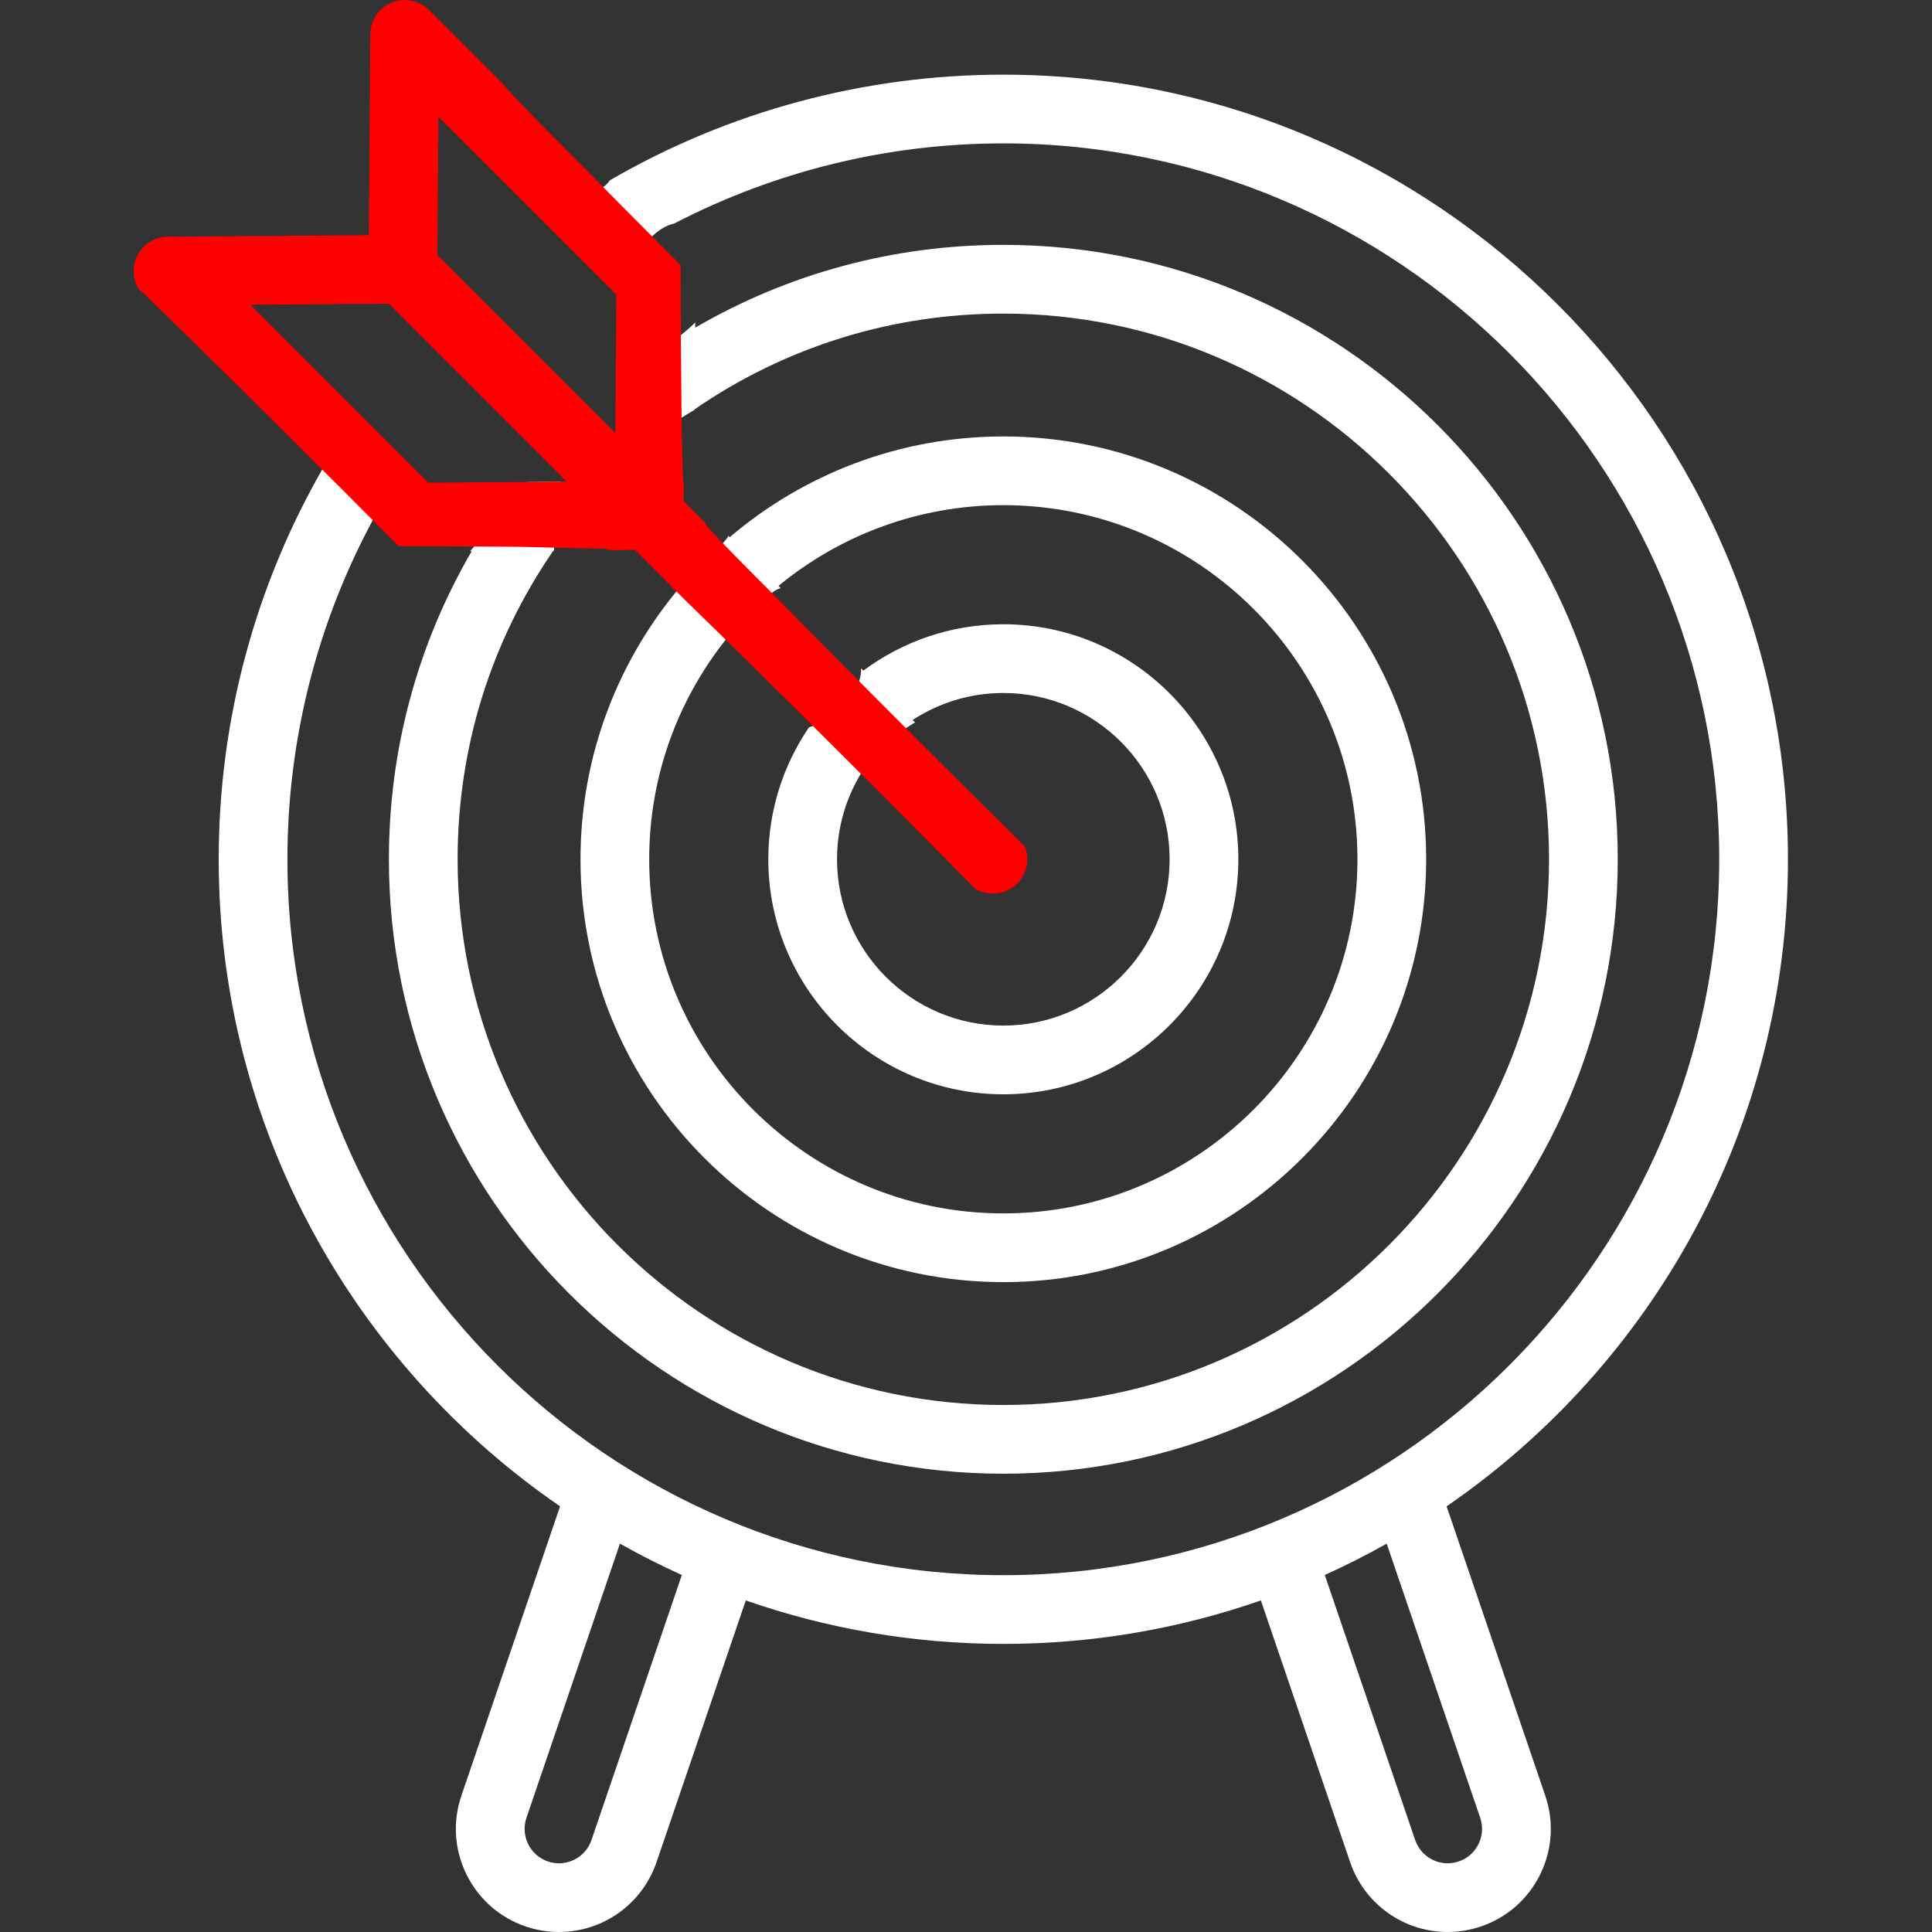 <?xml version="1.0" encoding="utf-8"?>
<!-- Generator: Adobe Illustrator 15.0.0, SVG Export Plug-In . SVG Version: 6.00 Build 0)  -->
<!DOCTYPE svg PUBLIC "-//W3C//DTD SVG 1.1 Tiny//EN" "http://www.w3.org/Graphics/SVG/1.1/DTD/svg11-tiny.dtd">
<svg version="1.1" baseProfile="tiny" id="Layer_1" xmlns="http://www.w3.org/2000/svg" xmlns:xlink="http://www.w3.org/1999/xlink" style="fill:white"
	 x="0px" y="0px" viewBox="0 123.304 595.281 595.281" xml:space="preserve">
<rect x="0" y="123.304" width="595.281" height="595.281" fill="#333333" stroke="none"/>
<g>
	<g>
		<path d="M309.142,577.378c104.389,0,189.313-84.926,189.313-189.313c0-104.389-84.926-189.313-189.313-189.313
			c-33.761,0-66.197,8.785-94.936,25.511l0.012-1.651c-1.749,1.878-3.875,3.518-6.049,5.234
			c-5.104,4.029-10.781,8.009-14.979,12.984c-0.086,0.102-0.187,0.186-0.278,0.282l-0.061,8.32
			c2.531,3.347,4.372,7.122,6.023,10.814c4.746-4.016,9.81-7.616,15.136-10.669c0.004-0.002,0.008-0.004,0.013-0.006l0.001-0.152
			c28.051-19.302,60.817-29.494,95.117-29.494c92.715,0,168.141,75.428,168.141,168.142s-75.426,168.141-168.141,168.141
			c-92.712,0-168.141-75.427-168.141-168.141c0-34.296,10.198-67.064,29.498-95.117l0.258-0.002
			c-0.181-1.795,0.243-3.634,1.514-5.295c1.32-1.725,2.626-3.378,4.152-4.923c0.655-0.663,1.406-1.177,2.207-1.584
			c-0.876-1.472-1.435-3.2-1.656-5.031c-0.098-0.815-0.082-1.623-0.05-2.429c-1.534-0.459-2.919-1.099-4.181-1.925l-10.229,0.074
			c-1.796,2.274-4.694,3.45-7.571,3.398c-1.896,1.352-3.504,2.885-3.859,4.31c-1.392,5.589-2.679,9.829-6.229,13.593l0.488-0.003
			c-16.726,28.737-25.512,61.182-25.512,94.935C119.829,492.452,204.754,577.378,309.142,577.378z"/>
		<path d="M550.898,388.064c0-133.305-108.451-241.755-241.756-241.755c-42.77,0-84.496,11.23-121.224,32.545
			c-0.942,1.349-2.113,2.309-3.468,2.953c-0.24,2.594-1.607,5.106-4.516,6.84c-2.725,1.625-4.981,2.345-5.634,5.322
			c-0.077,0.35-0.182,0.683-0.301,1.009l11.275,11.275c0.898-0.781,1.772-1.672,2.612-2.245c1.719-1.173,3.581-1.98,5.461-2.859
			c3.692-1.726,5.049-2.589,7.459-4.908c2.021-1.944,4.365-3.495,6.957-4.079c31.194-16.167,65.878-24.681,101.376-24.681
			c121.629,0,220.582,98.953,220.582,220.582s-98.951,220.582-220.58,220.582c-121.63,0-220.583-98.953-220.583-220.582
			c0-37.156,9.305-73.428,26.971-105.726l1.123,1.123c-0.018-1.058,0.126-2.143,0.472-3.228c-0.847-0.792-1.603-1.695-2.224-2.735
			c-0.512-0.856-0.92-1.823-1.451-2.674c0.555,1.043-1.911-0.923-2.204-1.079c-2.64-1.402-4.866-3.119-6.964-5.235
			c-0.52-0.524-1.044-1.057-1.579-1.578c-0.078,0.001-0.151,0.011-0.23,0.011c-0.977,0-1.867-0.132-2.688-0.354l0.186,0.186
			c-21.342,36.739-32.583,78.488-32.583,121.288c0,82.662,41.709,155.754,105.18,199.369l-30.397,89.137
			c-2.737,8.031-2.185,16.646,1.557,24.258c3.74,7.615,10.222,13.316,18.254,16.053c3.319,1.133,6.768,1.705,10.251,1.705
			c13.59,0,25.669-8.646,30.058-21.513l27.501-80.646c24.869,8.666,51.567,13.393,79.354,13.393
			c27.785,0,54.486-4.728,79.354-13.393l27.502,80.646c4.387,12.867,16.467,21.513,30.059,21.513c3.482,0,6.932-0.573,10.252-1.705
			c8.031-2.736,14.51-8.439,18.254-16.053c3.74-7.612,4.293-16.229,1.557-24.258l-30.398-89.137
			C509.187,543.817,550.898,470.725,550.898,388.064z M182.247,690.239c-1.464,4.291-5.491,7.175-10.019,7.175
			c-1.155,0-2.307-0.193-3.418-0.572c-5.525-1.885-8.487-7.912-6.603-13.437l28.808-84.478c6.198,3.487,12.557,6.719,19.077,9.656
			L182.247,690.239z M456.076,683.405c1.885,5.524-1.078,11.553-6.602,13.437c-1.113,0.378-2.264,0.572-3.42,0.572
			c-4.529,0-8.557-2.884-10.02-7.175l-27.846-81.656c6.518-2.938,12.877-6.169,19.076-9.657L456.076,683.405z"/>
		<path d="M178.86,388.064c0,71.84,58.444,130.284,130.284,130.284c71.838,0,130.281-58.444,130.281-130.284
			S380.982,257.78,309.142,257.78c-32.117,0-61.55,11.688-84.287,31.024l-0.384-0.384c-0.357,0.589-0.776,1.172-1.281,1.742
			c-2.043,2.308-4.837,3.993-7.333,5.776c-1.249,0.892-1.517,1.014-2.295,1.695c-0.3,1.056-0.703,2.136-1.22,3.272
			c-0.638,1.402-1.602,2.449-2.739,3.204C190.437,326.802,178.86,356.103,178.86,388.064z M224.901,318.798l0.107,0.107
			c0.493-0.871,1.176-1.716,2.081-2.511c3.986-3.499,6.891-7.676,11.256-10.819c0.688-0.495,1.437-0.835,2.216-1.063l-0.688-0.688
			c18.854-15.532,42.989-24.872,69.269-24.872c60.162,0,109.109,48.948,109.109,109.111s-48.947,109.11-109.109,109.11
			c-60.164,0-109.112-48.947-109.112-109.11C200.03,361.788,209.369,337.651,224.901,318.798z"/>
		<path d="M264.967,332.304c-0.741,2.693-2.345,4.512-4.391,5.583c-0.553,1.021-1.183,1.899-2.053,2.941
			c-0.895,1.072-2.37,1.88-3.864,2.438c-1.33,2.254-3.23,3.561-5.408,4.148c-7.897,11.597-12.524,25.591-12.524,40.649
			c0.002,39.928,32.485,72.412,72.414,72.412c39.928,0,72.412-32.484,72.412-72.412s-32.484-72.413-72.412-72.413
			c-16.154,0-31.086,5.322-43.145,14.296l-0.716-0.716C265.344,330.233,265.253,331.266,264.967,332.304z M266.224,360.12
			l1.115,1.115c1.682-6.149,8.267-11.465,14.006-14.993c0.2-0.123,0.402-0.234,0.607-0.338l-0.755-0.755
			c8.044-5.257,17.641-8.325,27.945-8.325c28.252,0,51.238,22.986,51.238,51.24c0,28.253-22.986,51.239-51.238,51.239
			c-28.254,0-51.24-22.986-51.24-51.239C257.902,377.76,260.97,368.162,266.224,360.12z"/>
	</g>
</g>
<g>
	<g class="green" style="fill:red">
		<path d="M315.761,384.094c-11.357-11.214-22.682-22.462-33.968-33.749c-15.333-15.333-30.63-30.705-45.81-46.19
			c1.319,1.346-19.053-18.97-18.594-19.514c0.016-0.019,0.034-0.037,0.05-0.056l-6.817-6.816l0.039-5.357
			c-0.55-1.133-0.876-31.62-0.978-67.458c-12.11-12.14-24.197-24.304-36.2-36.549c1.195,1.22-15.97-15.832-18.324-19.01
			l-22.989-22.989c-3.02-3.02-7.556-3.929-11.501-2.31c-3.95,1.617-6.54,5.449-6.57,9.719l-0.45,61.955l-61.953,0.448
			c-4.267,0.031-8.099,2.621-9.719,6.57c-1.294,3.161-0.966,6.695,0.762,9.528c0.002,0.001,0.004,0.003,0.005,0.005
			c0.937,0.845,1.861,1.703,2.772,2.576c0.104,0.099,0.208,0.198,0.312,0.297c0.936,0.903,1.863,1.816,2.771,2.749
			c3.435,3.347,6.869,6.694,10.304,10.041c15.486,15.179,30.857,30.476,46.19,45.81c5.914,5.914,11.815,11.841,17.713,17.771
			c12.564,0.037,25.127,0.104,37.69,0.229c-1.982-0.02,26.959,0.594,26.946,0.65c-0.028,0.122-0.064,0.237-0.095,0.356l8.3-0.061
			l11.036,11.036c-0.027,0.032-0.053,0.065-0.08,0.097c1.794,1.639,3.546,3.325,5.245,5.07c3.435,3.347,6.869,6.694,10.304,10.041
			c15.486,15.179,30.857,30.476,46.19,45.81c0.042,0.042,0.083,0.083,0.125,0.125c0.042,0.042,0.083,0.083,0.125,0.125
			c0.097,0.097,0.192,0.194,0.289,0.291c10.425,10.426,20.816,20.886,31.181,31.372c0.133,0.133,0.266,0.266,0.397,0.399
			c1.682,1.021,3.581,1.542,5.484,1.542c2.709,0,5.418-1.034,7.486-3.1C316.529,392.452,317.304,387.915,315.761,384.094z
			 M131.972,272.031l-54.825-54.824l42.658-0.311l54.825,54.824L131.972,272.031z M189.603,256.75l-54.826-54.825l0.31-42.661
			l54.827,54.825L189.603,256.75z"/>
	</g>
</g>
</svg>
